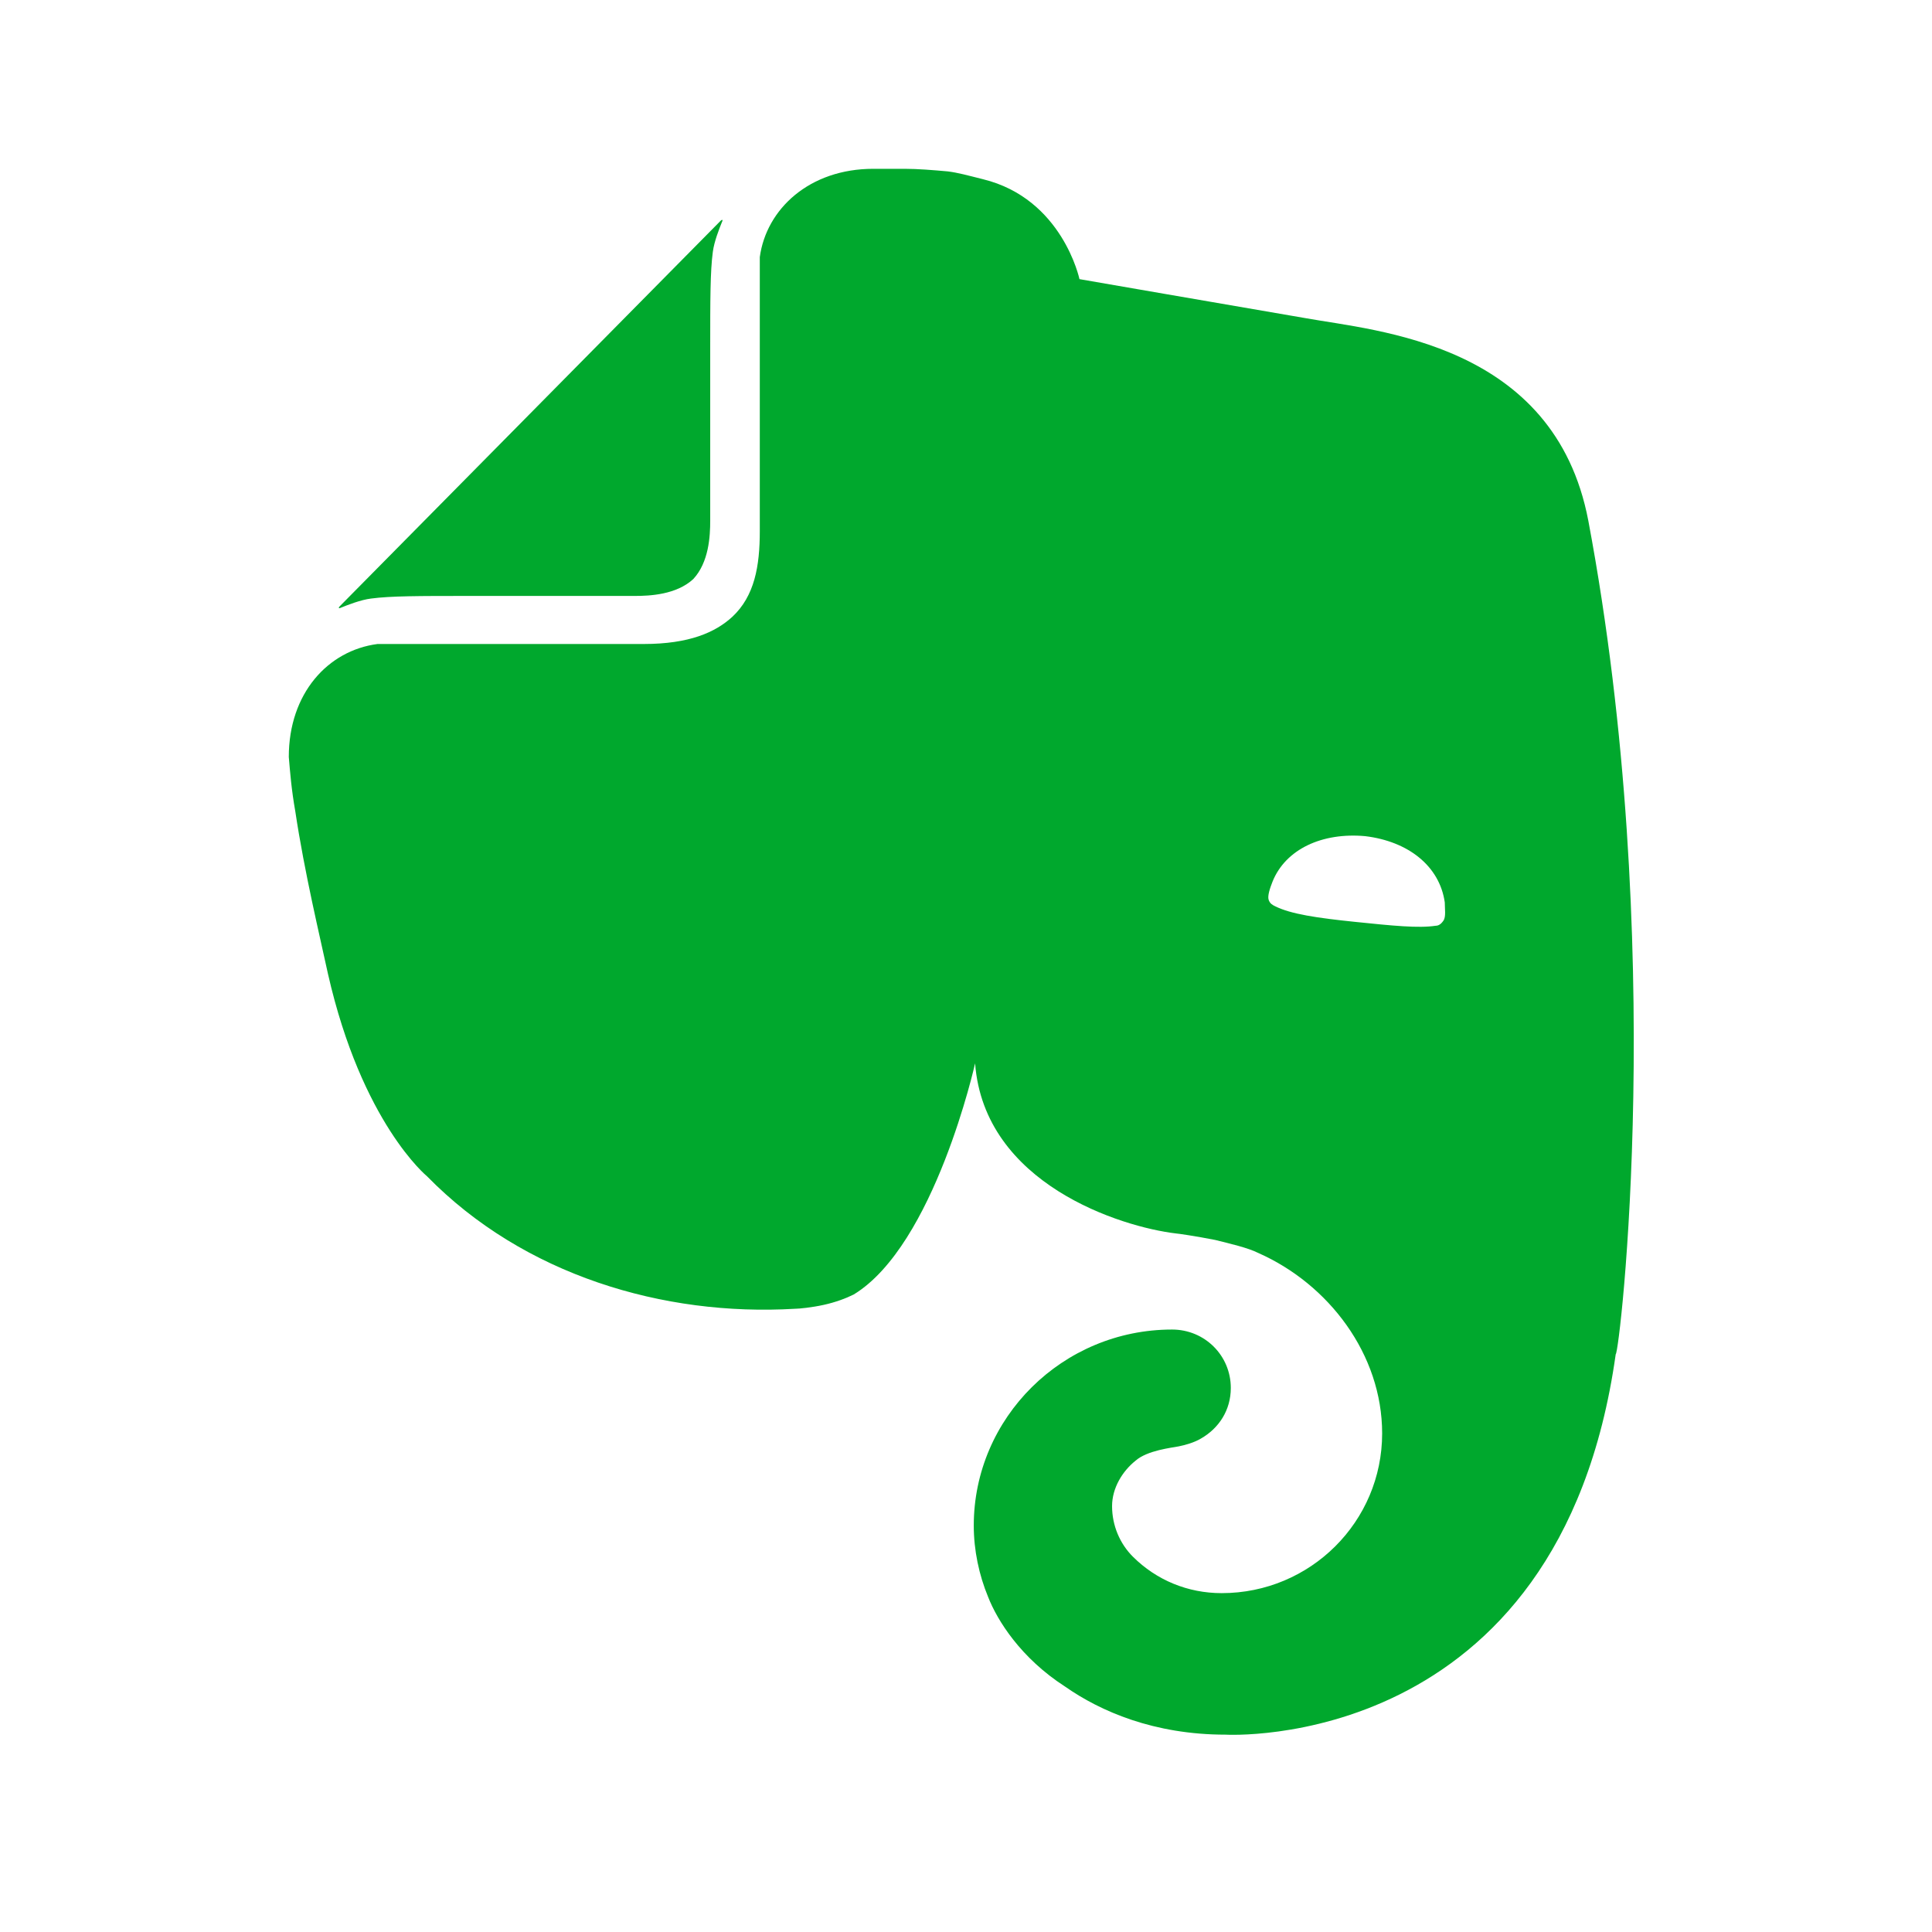 <?xml version="1.0" encoding="UTF-8"?>
<svg width="48px" height="48px" viewBox="0 0 48 48" version="1.1" xmlns="http://www.w3.org/2000/svg" xmlns:xlink="http://www.w3.org/1999/xlink">
    <!-- Generator: Sketch 51.3 (57544) - http://www.bohemiancoding.com/sketch -->
    <title>Artboard</title>
    <desc>Created with Sketch.</desc>
    <defs></defs>
    <g id="Artboard" stroke="none" stroke-width="1" fill="none" fill-rule="evenodd">
        <g id="evernote-logo" transform="translate(7, 4)" fill="#00A82D" fill-rule="nonzero">
            <path d="M10.645,8.935 C10.645,9.323 10.613,9.968 10.224,10.387 C9.803,10.774 9.154,10.806 8.765,10.806 L4.616,10.806 C3.417,10.806 2.704,10.806 2.217,10.871 C1.958,10.903 1.634,11.032 1.472,11.097 C1.407,11.129 1.407,11.097 1.439,11.065 L10.905,1.484 C10.937,1.452 10.97,1.452 10.937,1.516 C10.872,1.677 10.743,2 10.71,2.258 C10.645,2.742 10.645,3.452 10.645,4.645 L10.645,8.935 Z M19.462,37.903 C18.36,37.194 17.777,36.258 17.55,35.677 C17.323,35.129 17.193,34.516 17.193,33.903 C17.193,31.226 19.398,29.032 22.12,29.032 C22.931,29.032 23.579,29.677 23.579,30.484 C23.579,31.032 23.287,31.484 22.834,31.742 C22.672,31.839 22.445,31.903 22.283,31.935 C22.12,31.968 21.505,32.032 21.213,32.29 C20.889,32.548 20.629,32.968 20.629,33.419 C20.629,33.903 20.824,34.355 21.148,34.677 C21.732,35.258 22.509,35.581 23.352,35.581 C25.557,35.581 27.339,33.806 27.339,31.613 C27.339,29.645 26.01,27.903 24.26,27.129 C24.001,27 23.579,26.903 23.19,26.806 C22.704,26.71 22.25,26.645 22.218,26.645 C20.856,26.484 17.453,25.419 17.226,22.419 C17.226,22.419 16.221,26.935 14.211,28.161 C14.017,28.258 13.757,28.355 13.466,28.419 C13.174,28.484 12.85,28.516 12.752,28.516 C9.478,28.71 6.01,27.677 3.611,25.226 C3.611,25.226 1.991,23.903 1.148,20.194 C0.953,19.29 0.564,17.677 0.337,16.161 C0.24,15.613 0.208,15.194 0.175,14.806 C0.175,13.226 1.148,12.161 2.379,12 C2.412,12 2.509,12 2.574,12 C3.32,12 8.992,12 8.992,12 C10.127,12 10.775,11.71 11.196,11.323 C11.748,10.806 11.877,10.065 11.877,9.194 C11.877,9.194 11.877,3.323 11.877,2.581 C11.877,2.548 11.877,2.419 11.877,2.387 C12.039,1.194 13.109,0.194 14.697,0.194 C14.697,0.194 15.184,0.194 15.475,0.194 C15.799,0.194 16.188,0.226 16.545,0.258 C16.804,0.29 17.031,0.355 17.42,0.452 C19.398,0.935 19.819,2.935 19.819,2.935 C19.819,2.935 23.547,3.581 25.427,3.903 C27.21,4.226 31.618,4.516 32.461,8.935 C34.438,19.452 33.239,29.645 33.142,29.645 C31.748,39.581 23.45,39.097 23.45,39.097 C21.667,39.097 20.338,38.516 19.462,37.903 Z M26.918,16.774 C25.848,16.677 24.941,17.097 24.616,17.903 C24.552,18.065 24.487,18.258 24.519,18.355 C24.552,18.452 24.616,18.484 24.681,18.516 C25.07,18.71 25.719,18.806 26.659,18.903 C27.599,19 28.247,19.065 28.668,19 C28.733,19 28.798,18.968 28.863,18.871 C28.928,18.774 28.895,18.581 28.895,18.419 C28.766,17.516 27.988,16.903 26.918,16.774 Z" id="Shape"></path>
        </g>
    </g>
</svg>